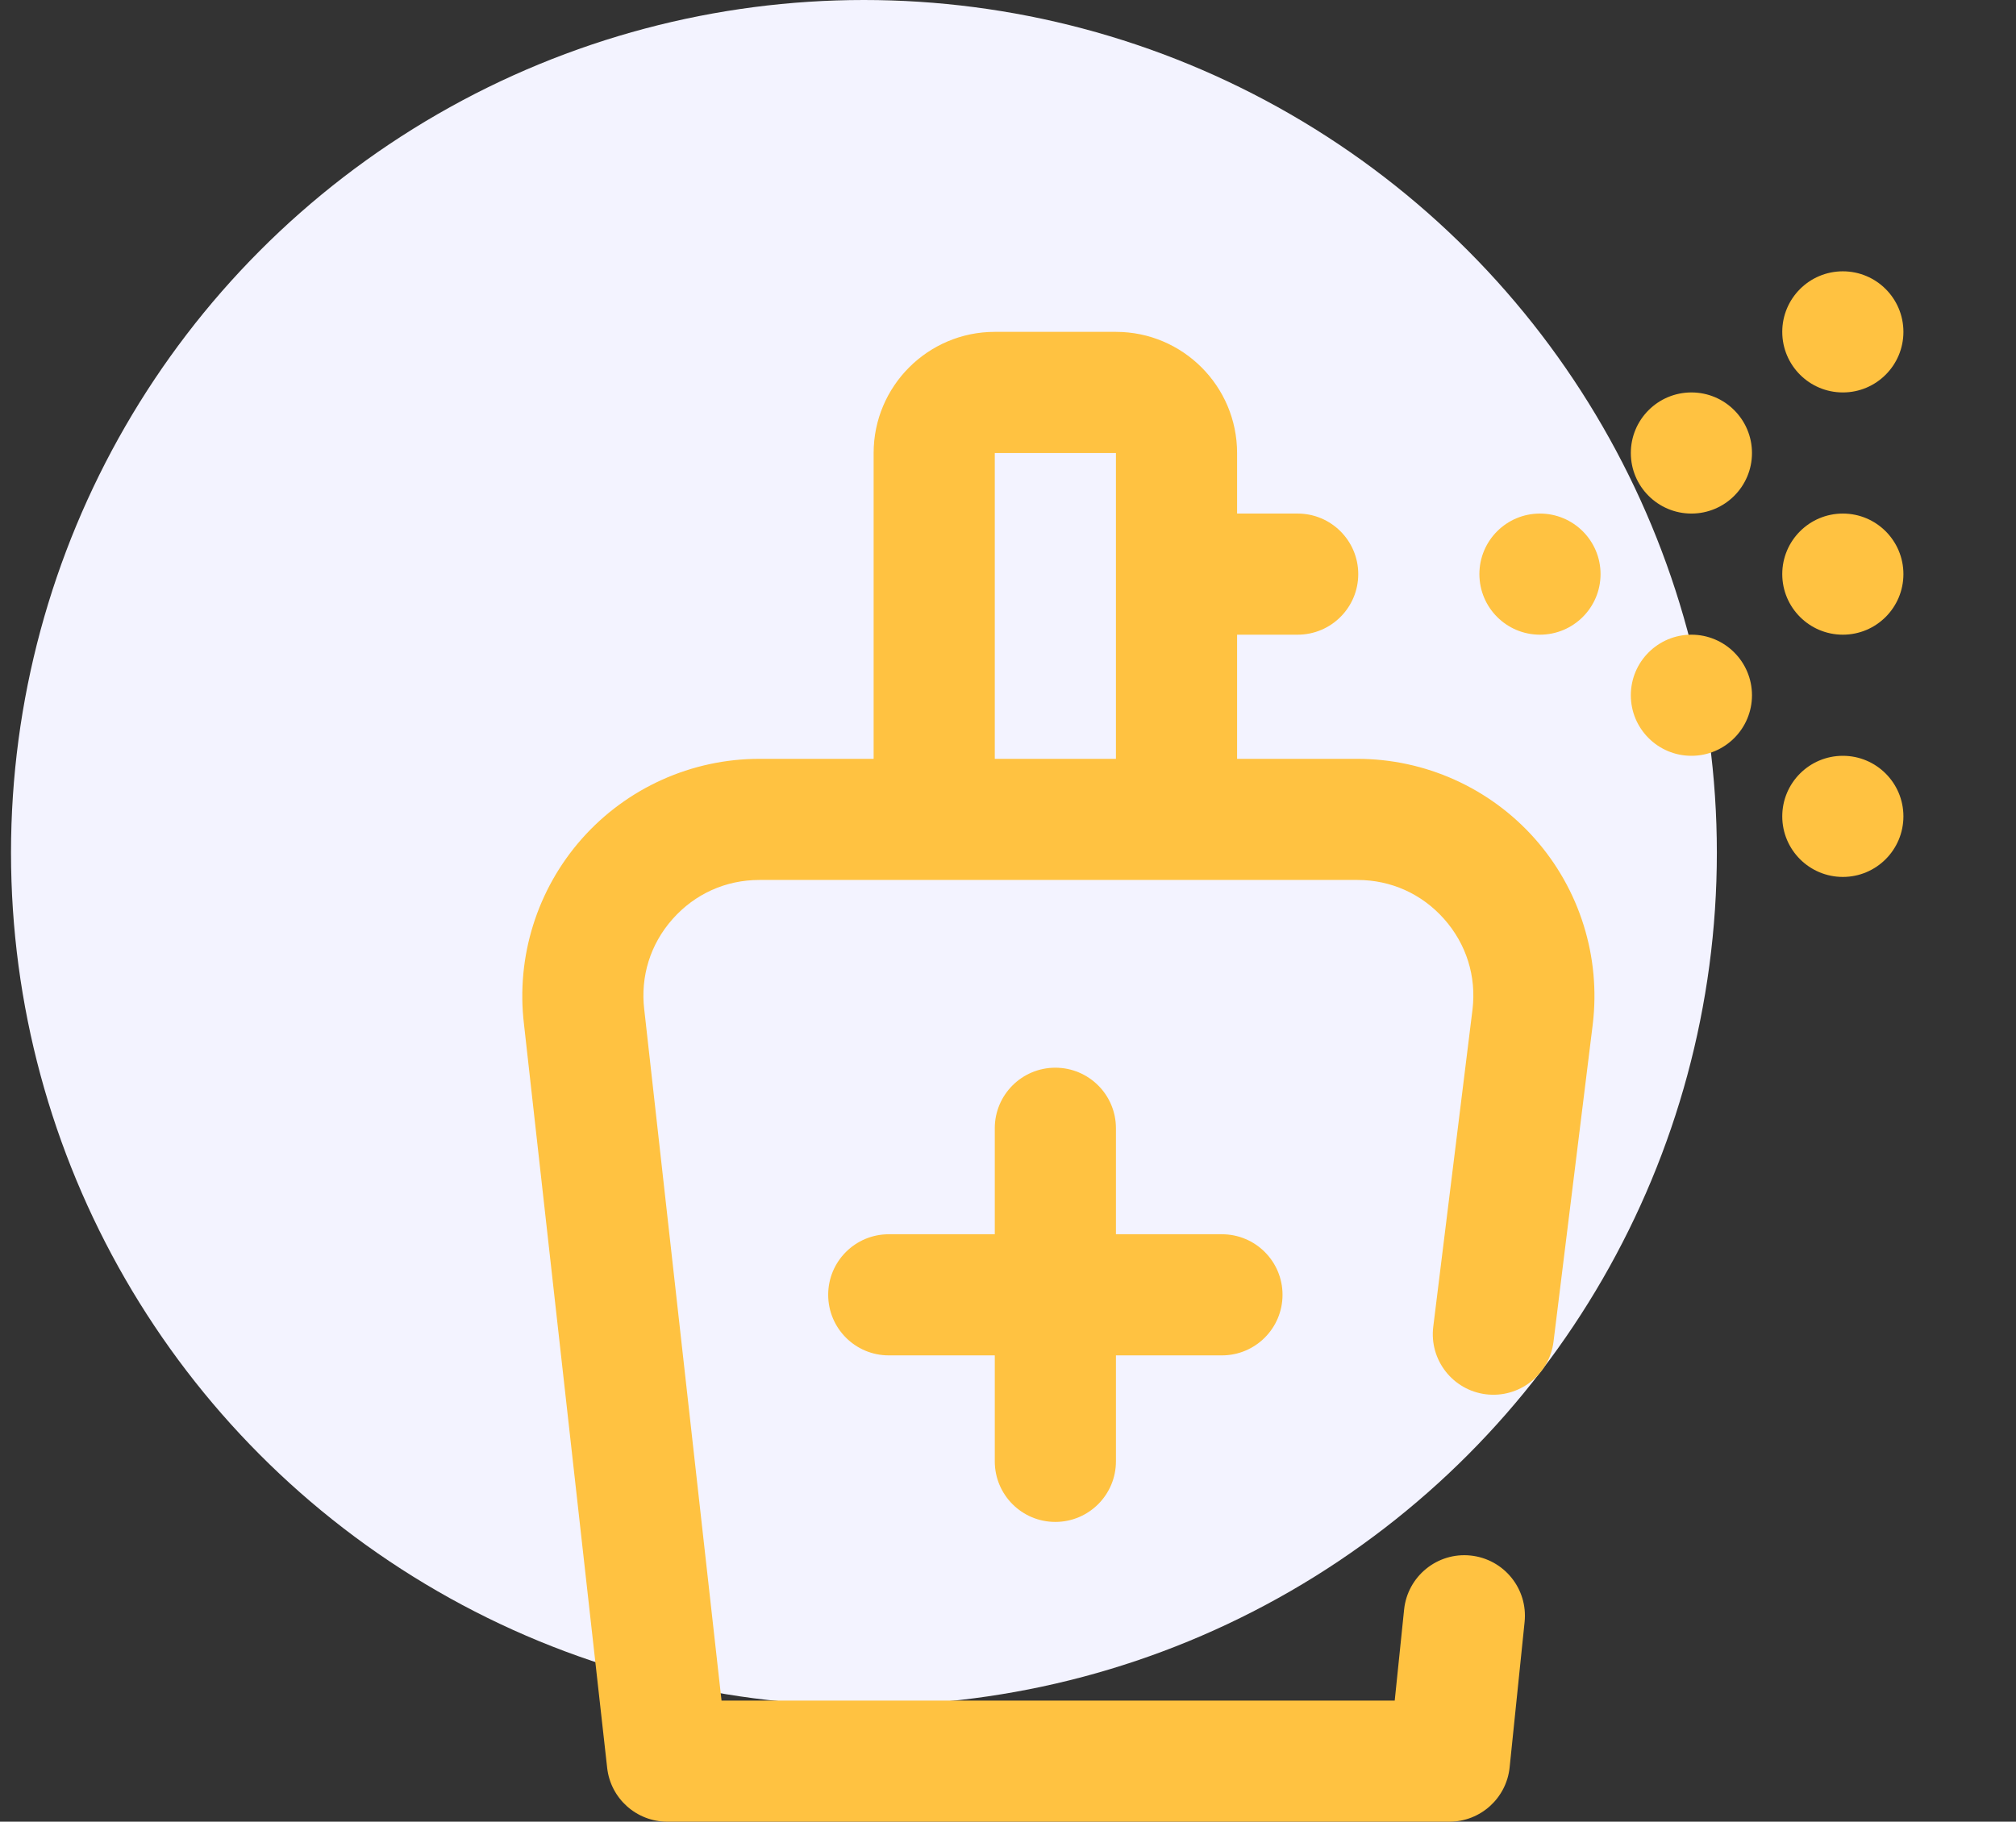 <svg width="52" height="47" viewBox="0 0 52 47" fill="none" xmlns="http://www.w3.org/2000/svg">
<rect x="0" y="0" width="52" height="47" fill="#333333" stroke="none"/>
<circle cx="22.284" cy="22" r="22" fill="#F3F3FF"/>
<path d="M35.011 19.578H31.909V16.375H33.471C34.334 16.375 35.034 15.675 35.034 14.812C35.034 13.95 34.334 13.25 33.471 13.25H31.909V11.688C31.909 9.964 30.507 8.562 28.784 8.562H25.659C23.936 8.562 22.534 9.964 22.534 11.688V19.578H19.588C17.84 19.578 16.172 20.328 15.012 21.636C13.854 22.943 13.308 24.686 13.515 26.42L15.661 45.611C15.749 46.402 16.418 47 17.214 47H37.385C38.186 47 38.857 46.394 38.939 45.598L39.325 41.848C39.414 40.989 38.79 40.222 37.931 40.133C37.073 40.044 36.306 40.669 36.217 41.527L35.975 43.875H18.611L16.62 26.066C16.619 26.061 16.619 26.057 16.618 26.053C16.515 25.191 16.774 24.359 17.35 23.71C17.926 23.061 18.721 22.703 19.588 22.703H35.011C35.878 22.703 36.673 23.061 37.249 23.71C37.824 24.359 38.084 25.191 37.981 26.048L36.969 34.23C36.863 35.087 37.472 35.867 38.328 35.973C39.184 36.078 39.965 35.47 40.071 34.614L41.083 26.427C41.292 24.691 40.747 22.945 39.587 21.636C38.427 20.328 36.759 19.578 35.011 19.578ZM25.659 11.688H28.784V19.578H25.659V11.688ZM41.284 14.812C41.284 15.675 40.584 16.375 39.721 16.375C38.858 16.375 38.159 15.675 38.159 14.812C38.159 13.95 38.858 13.25 39.721 13.25C40.584 13.25 41.284 13.95 41.284 14.812ZM49.096 14.812C49.096 15.675 48.397 16.375 47.534 16.375C46.671 16.375 45.971 15.675 45.971 14.812C45.971 13.95 46.671 13.25 47.534 13.25C48.397 13.25 49.096 13.95 49.096 14.812ZM45.971 8.562C45.971 7.7 46.671 7 47.534 7C48.397 7 49.096 7.7 49.096 8.562C49.096 9.425 48.397 10.125 47.534 10.125C46.671 10.125 45.971 9.425 45.971 8.562ZM49.096 21.062C49.096 21.925 48.397 22.625 47.534 22.625C46.671 22.625 45.971 21.925 45.971 21.062C45.971 20.2 46.671 19.5 47.534 19.5C48.397 19.5 49.096 20.2 49.096 21.062ZM45.19 11.688C45.19 12.55 44.49 13.25 43.628 13.25C42.765 13.25 42.065 12.55 42.065 11.688C42.065 10.825 42.765 10.125 43.628 10.125C44.49 10.125 45.19 10.825 45.19 11.688ZM45.19 17.938C45.19 18.8 44.49 19.5 43.628 19.5C42.765 19.5 42.065 18.8 42.065 17.938C42.065 17.075 42.765 16.375 43.628 16.375C44.49 16.375 45.19 17.075 45.19 17.938ZM25.659 37.703V34.969H22.924C22.061 34.969 21.362 34.269 21.362 33.406C21.362 32.543 22.061 31.844 22.924 31.844H25.659V29.109C25.659 28.246 26.358 27.547 27.221 27.547C28.084 27.547 28.784 28.246 28.784 29.109V31.844H31.518C32.381 31.844 33.081 32.543 33.081 33.406C33.081 34.269 32.381 34.969 31.518 34.969H28.784V37.703C28.784 38.566 28.084 39.266 27.221 39.266C26.358 39.266 25.659 38.566 25.659 37.703Z" fill="#FFC241"/>
</svg>
